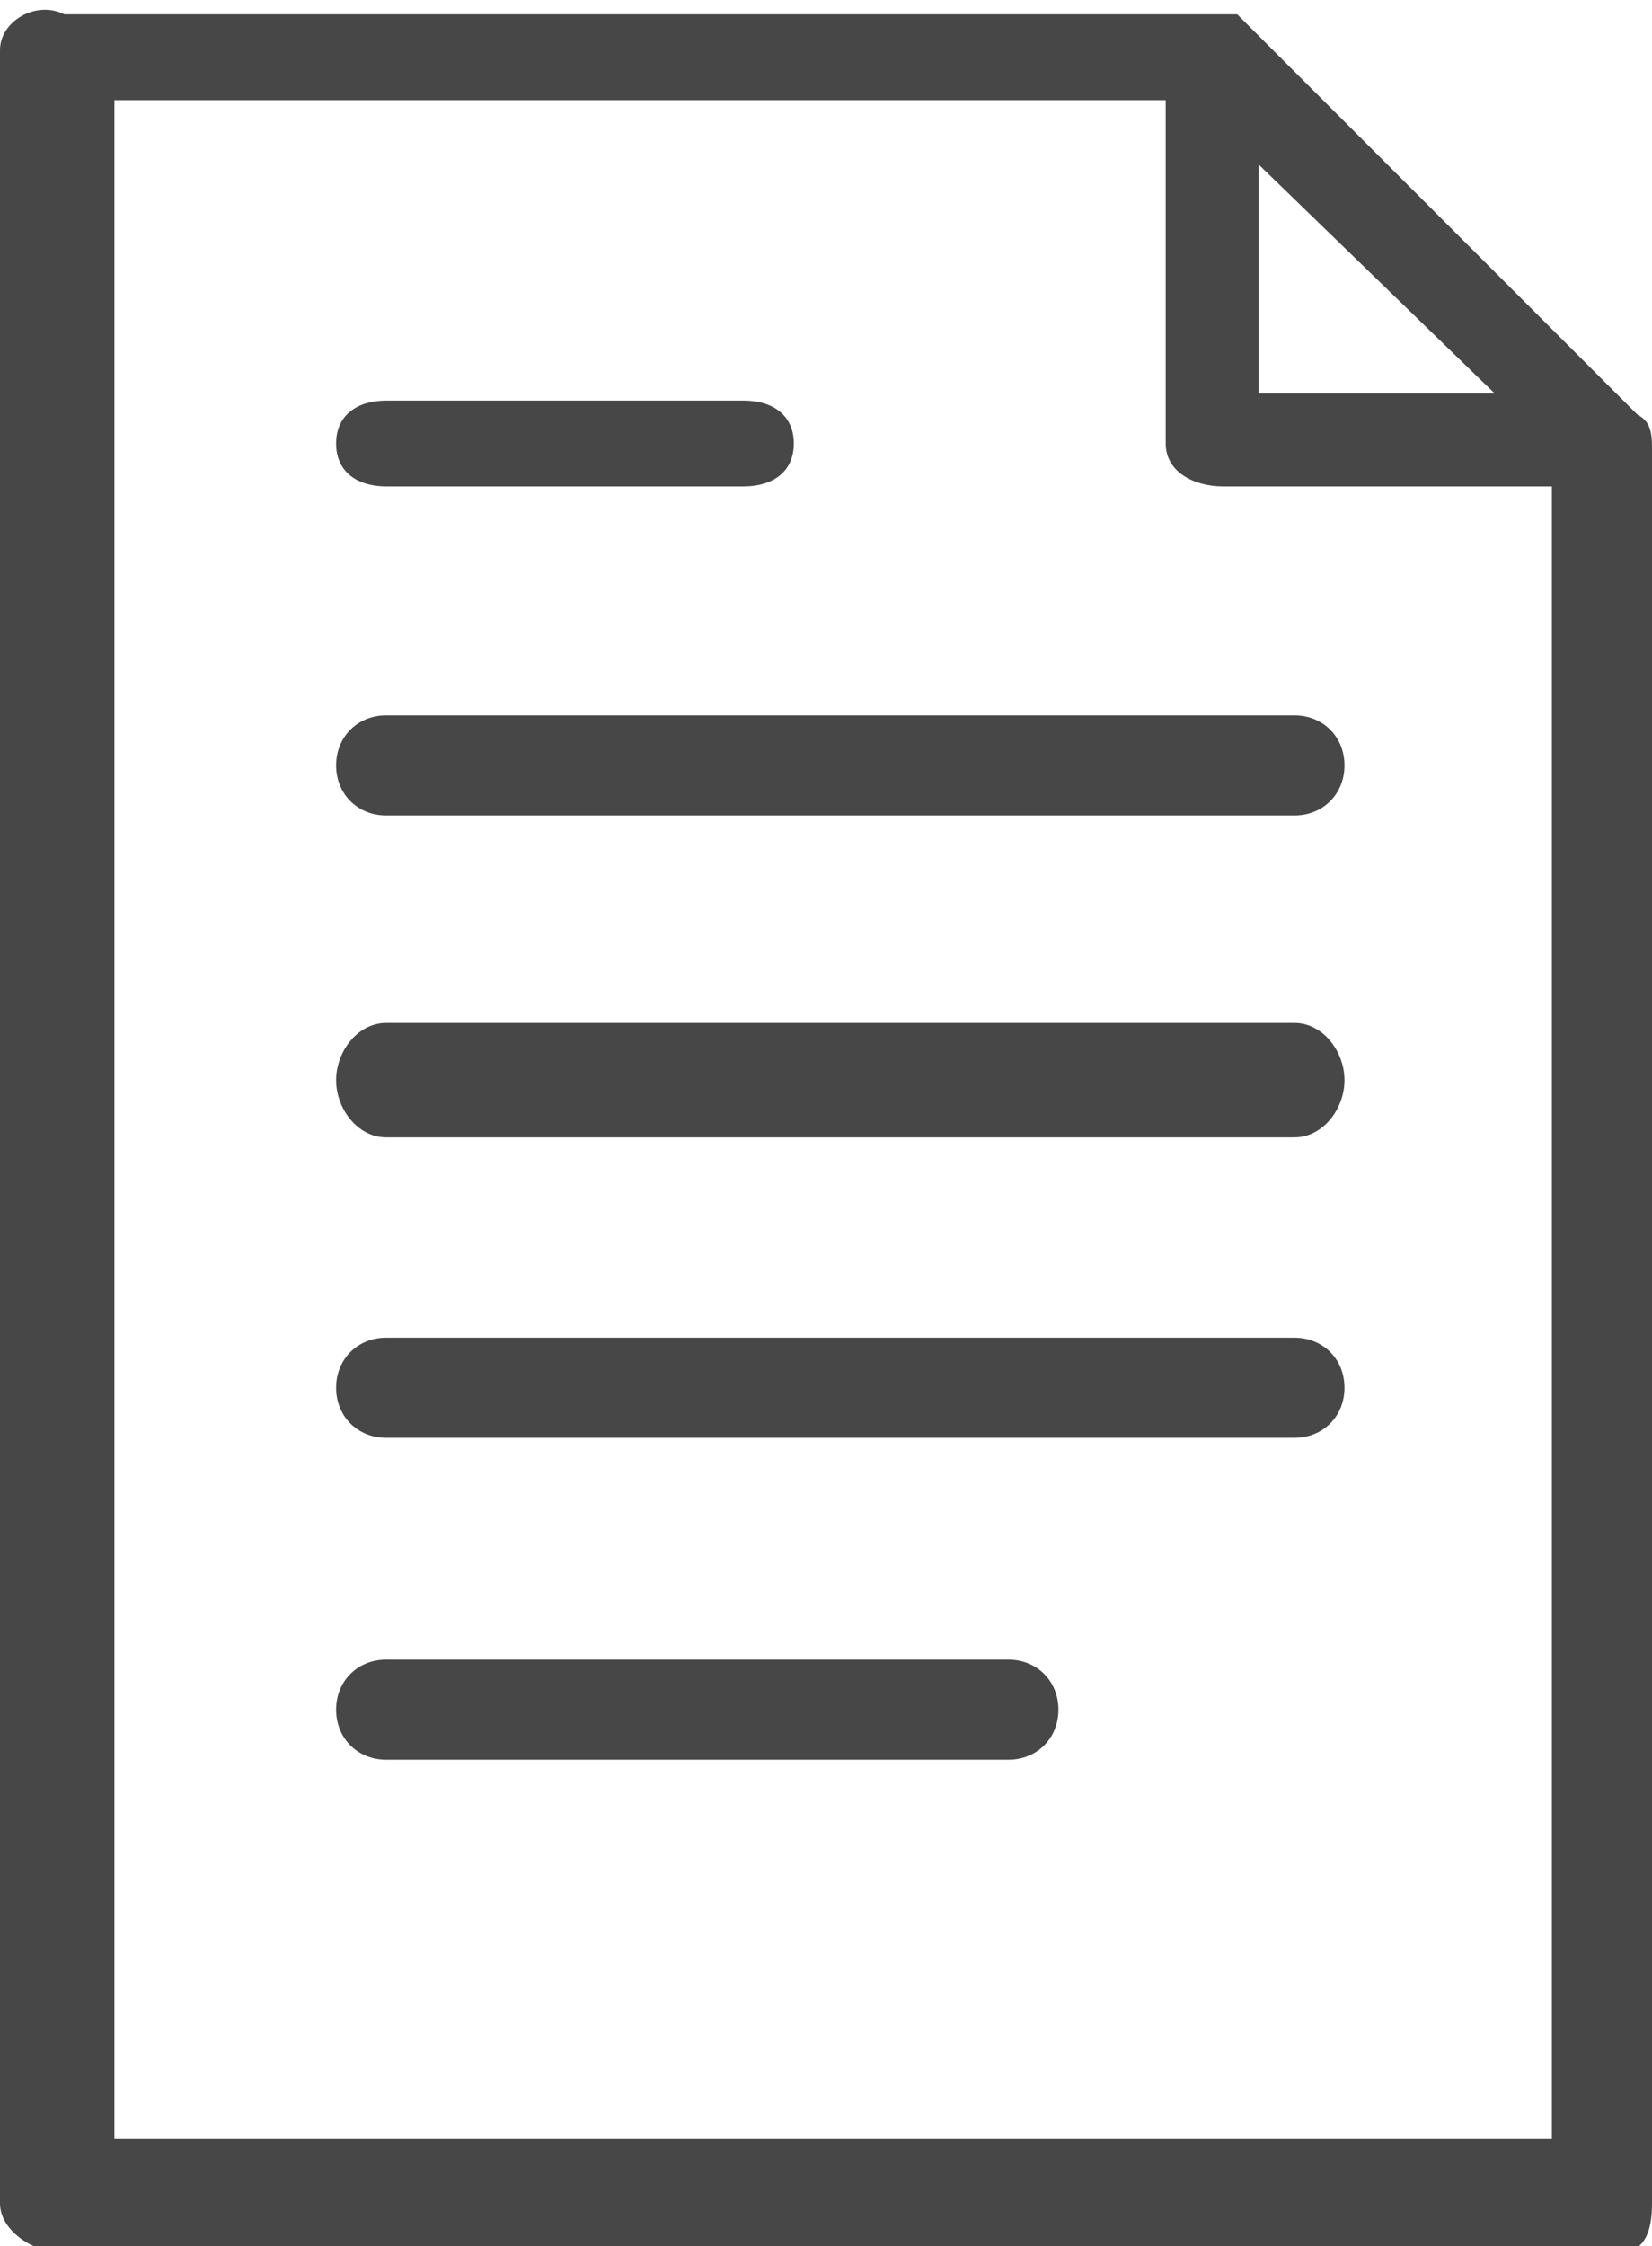 <?xml version="1.0" encoding="utf-8"?>
<!-- Generator: Adobe Illustrator 25.4.1, SVG Export Plug-In . SVG Version: 6.00 Build 0)  -->
<svg version="1.1" id="圖層_1" xmlns="http://www.w3.org/2000/svg" xmlns:xlink="http://www.w3.org/1999/xlink" x="0px" y="0px"
	 viewBox="0 0 23.1 31.4" style="enable-background:new 0 0 23.1 31.4;" xml:space="preserve">
<style type="text/css">
	.st0{fill:#474747;}
</style>
<g>
	<path class="st0" d="M23.1,6.3c0-0.2,0-0.4-0.2-0.5l-5.5-5.5c0,0,0,0,0,0c0,0,0,0-0.1-0.1c0,0,0,0,0,0c0,0,0,0-0.1,0c0,0,0,0,0,0
		c0,0-0.1,0-0.1,0c0,0,0,0,0,0c0,0-0.1,0-0.1,0c0,0,0,0,0,0c0,0-0.1,0-0.1,0c0,0,0,0,0,0c0,0,0,0,0,0H0.9C0.5,0,0,0.3,0,0.7v30.1
		c0,0.4,0.5,0.7,0.9,0.7h21.7c0.4,0,0.5-0.3,0.5-0.7L23.1,6.3C23.1,6.3,23.1,6.3,23.1,6.3z M17.6,2.3l3.3,3.2h-3.3V2.3z M1.6,29.9
		V1.4h14.7v4.8c0,0.4,0.4,0.6,0.8,0.6h4.6v23.1H1.6z"/>
	<path class="st0" d="M5.4,6.8h5c0.4,0,0.7-0.2,0.7-0.6s-0.3-0.6-0.7-0.6h-5C5,5.6,4.7,5.8,4.7,6.2S5,6.8,5.4,6.8z"/>
	<path class="st0" d="M18.1,10H5.4c-0.4,0-0.7,0.3-0.7,0.7c0,0.4,0.3,0.7,0.7,0.7h12.7c0.4,0,0.7-0.3,0.7-0.7
		C18.8,10.3,18.5,10,18.1,10z"/>
	<path class="st0" d="M18.1,14.3H5.4c-0.4,0-0.7,0.4-0.7,0.8c0,0.4,0.3,0.8,0.7,0.8h12.7c0.4,0,0.7-0.4,0.7-0.8
		C18.8,14.7,18.5,14.3,18.1,14.3z"/>
	<path class="st0" d="M18.1,18.7H5.4c-0.4,0-0.7,0.3-0.7,0.7s0.3,0.7,0.7,0.7h12.7c0.4,0,0.7-0.3,0.7-0.7S18.5,18.7,18.1,18.7z"/>
	<path class="st0" d="M14.1,23.2H5.4c-0.4,0-0.7,0.3-0.7,0.7s0.3,0.7,0.7,0.7h8.7c0.4,0,0.7-0.3,0.7-0.7S14.5,23.2,14.1,23.2z"/>
</g>
</svg>
